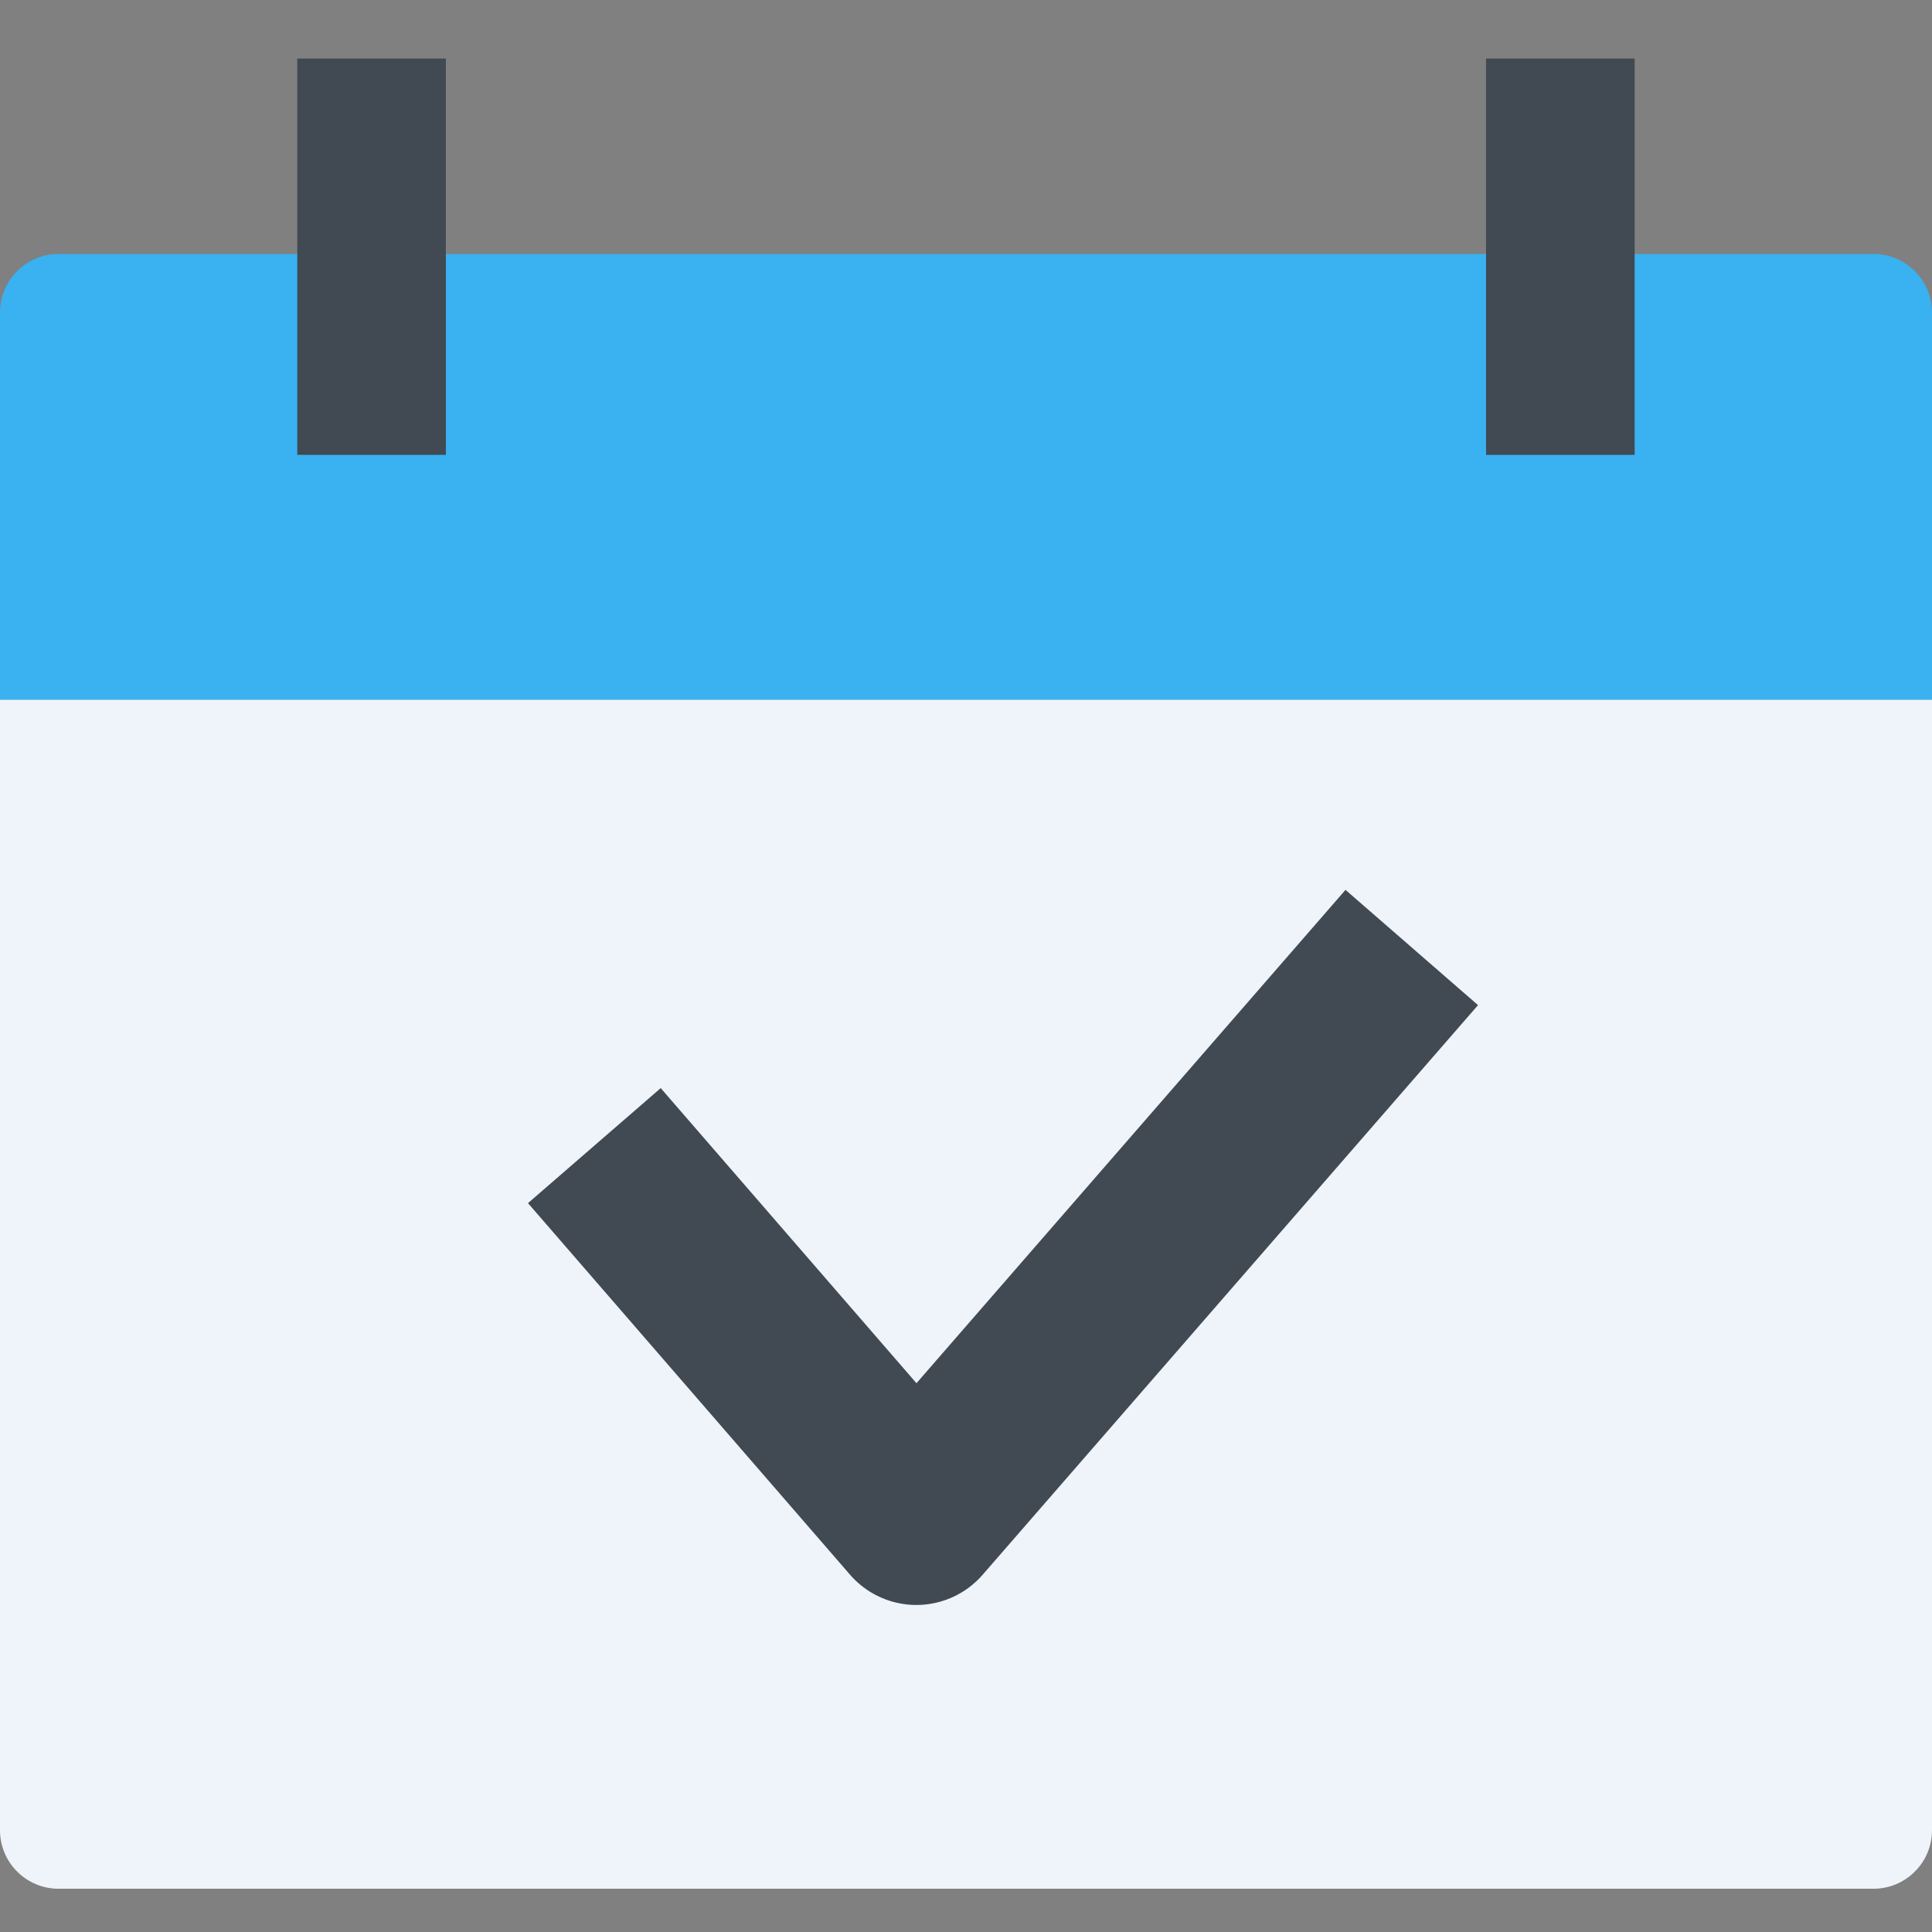 <svg width="33" height="33" viewBox="0 0 33 33" fill="none" xmlns="http://www.w3.org/2000/svg">
<rect x="0" y="0" width="33" height="33" fill="#808080" stroke="none"/>
<path d="M0 5.338C0 4.786 0.448 4.338 1 4.338H32C32.552 4.338 33 4.786 33 5.338V11.953H0V5.338Z" fill="#3AB1F0"/>
<path d="M0 11.953H33V31.261C33 31.813 32.552 32.261 32 32.261H1C0.448 32.261 0 31.813 0 31.261V11.953Z" fill="#EFF4FB"/>
<rect x="5.078" y="1" width="2.538" height="6.769" fill="#414952"/>
<rect x="25.383" y="1" width="2.538" height="6.769" fill="#414952"/>
<path d="M10.152 19.568L15.652 25.914L19.883 21.049L24.114 16.184" stroke="#414952" stroke-width="3" stroke-linejoin="round"/>
</svg>
